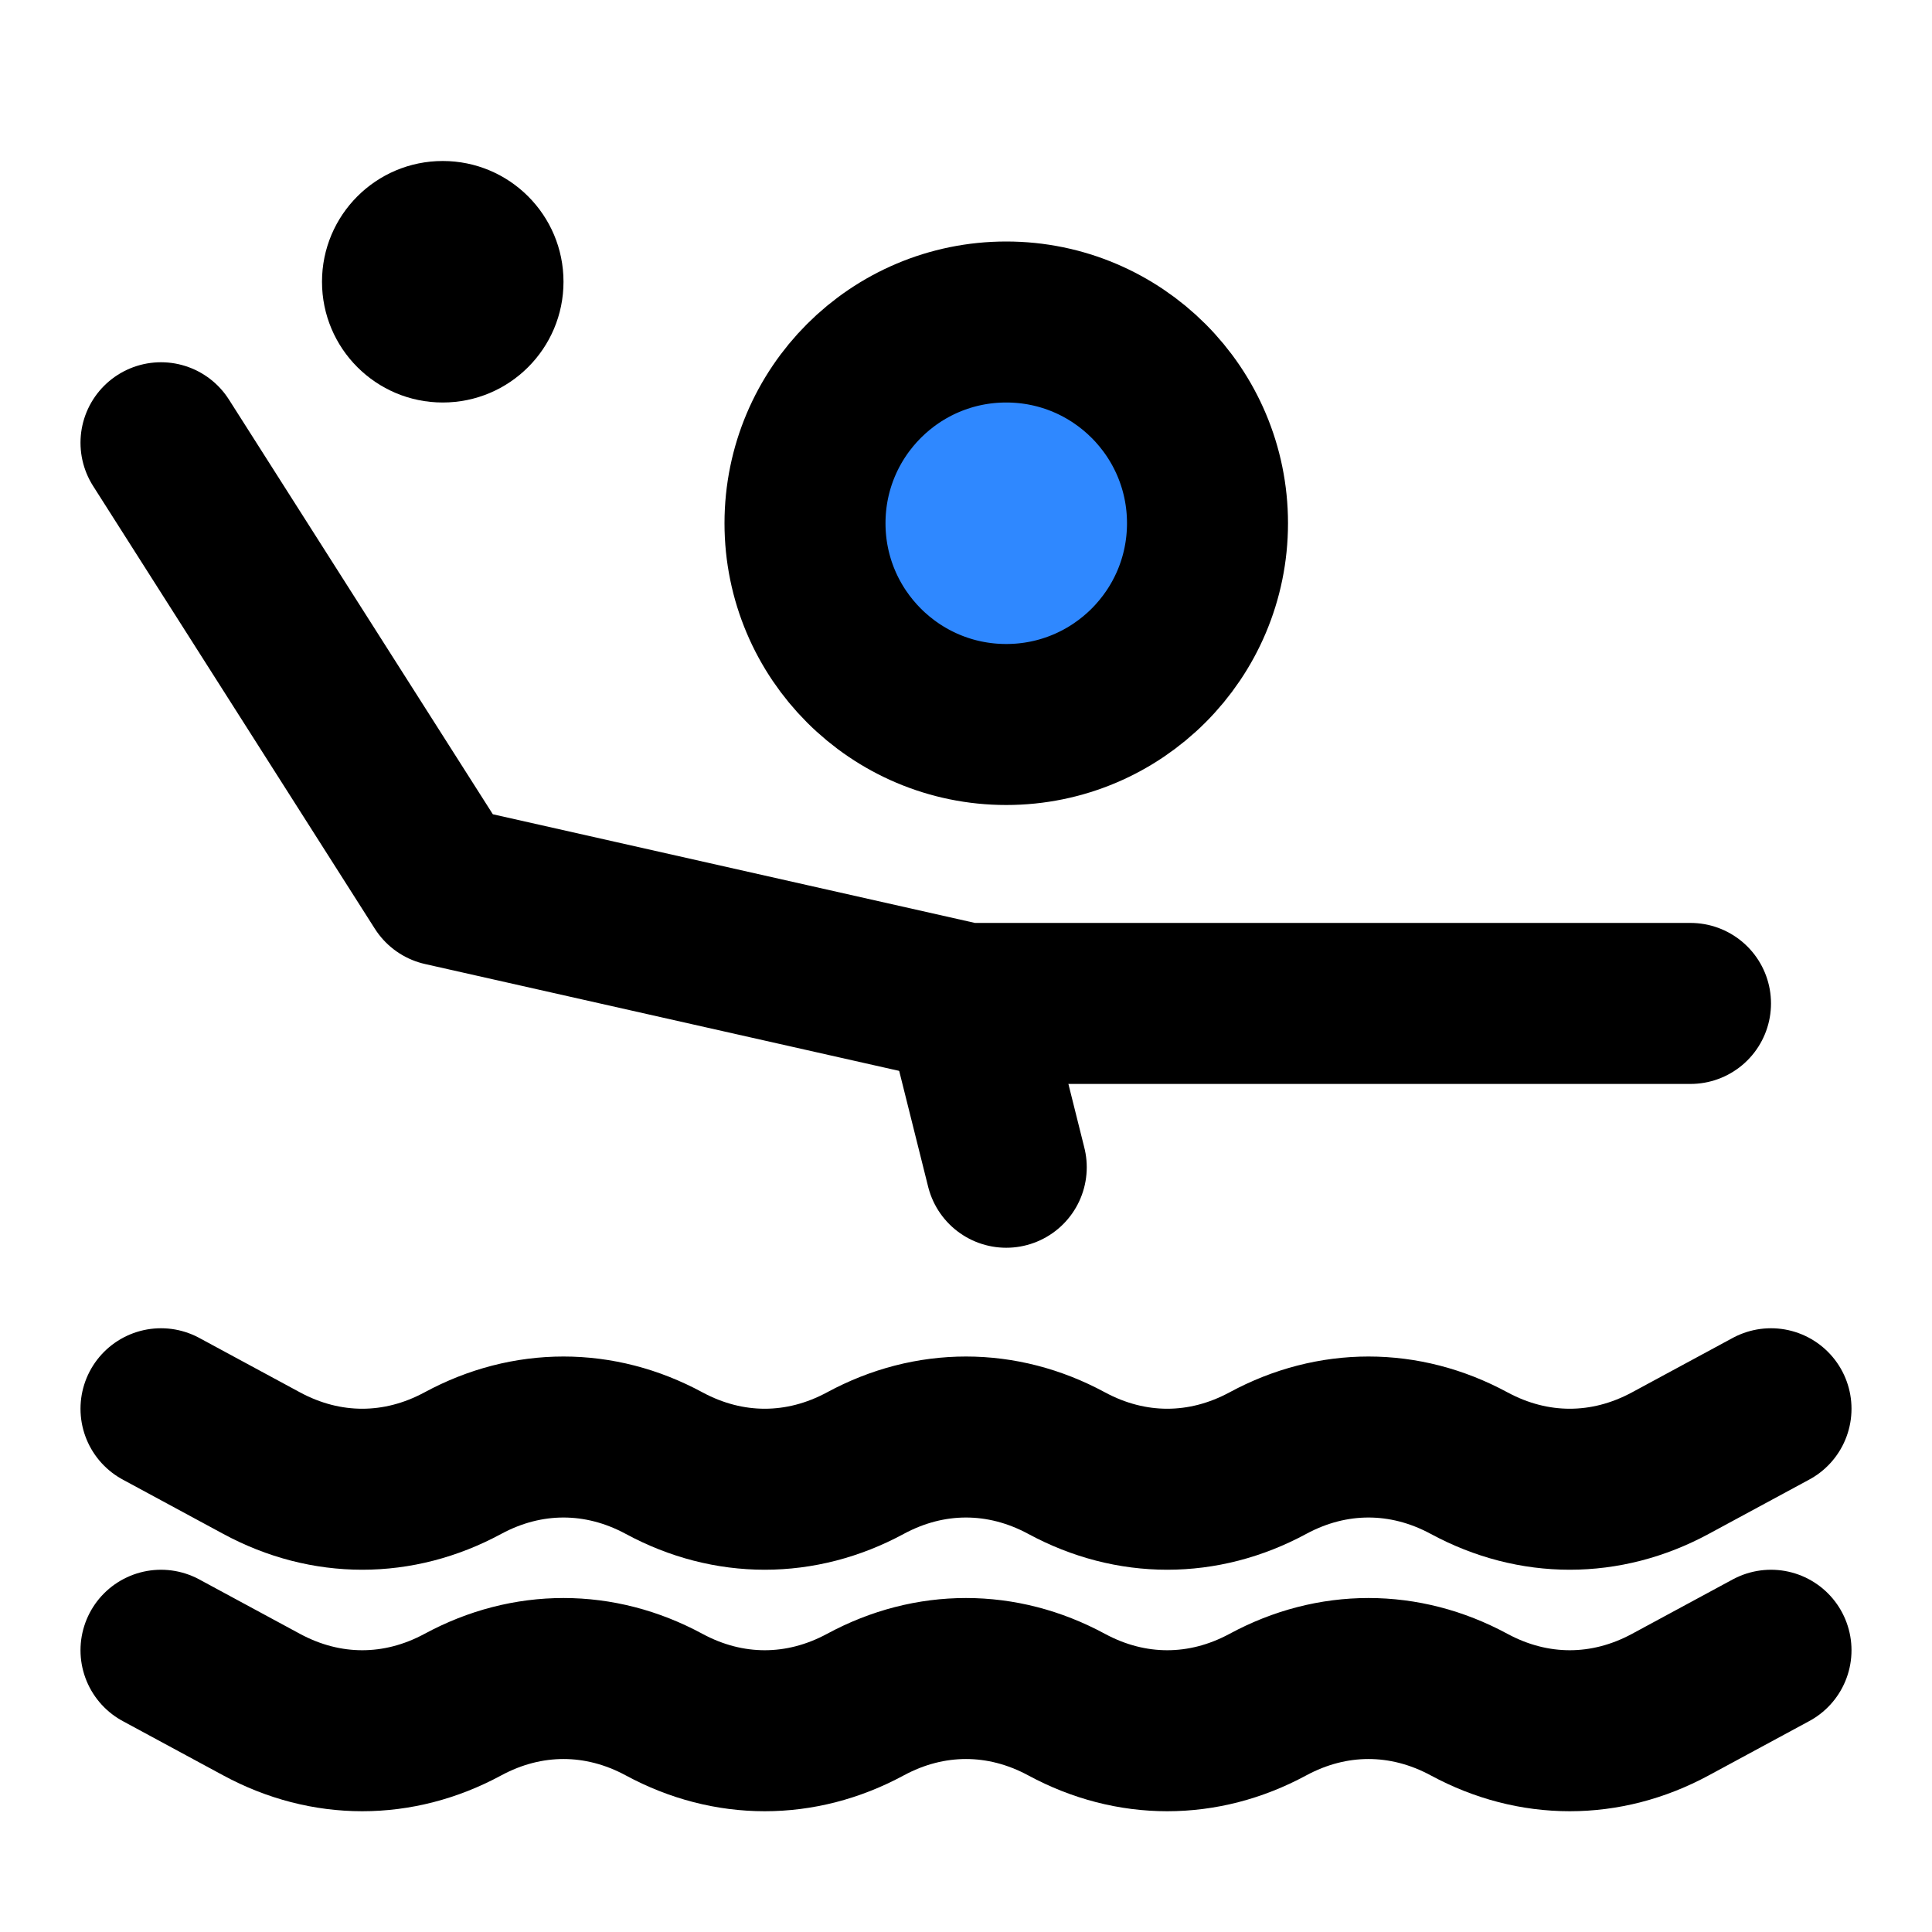 <svg xmlns="http://www.w3.org/2000/svg" width="1em" height="1em" viewBox="0 0 48 48"><g fill="none"><path stroke="#000" stroke-linecap="round" stroke-linejoin="round" stroke-miterlimit="2" stroke-width="4" d="M4 35L6.5 36.351C8.1 37.216 9.9 37.216 11.5 36.351C13.1 35.486 14.9 35.486 16.5 36.351C18.1 37.216 19.9 37.216 21.5 36.351C23.1 35.486 24.9 35.486 26.5 36.351C28.1 37.216 29.9 37.216 31.5 36.351C33.1 35.486 34.9 35.486 36.5 36.351C38.1 37.216 39.9 37.216 41.5 36.351L44 35"/><path stroke="#000" stroke-linecap="round" stroke-linejoin="round" stroke-miterlimit="2" stroke-width="4" d="M4 41L6.5 42.351C8.1 43.216 9.9 43.216 11.5 42.351C13.1 41.486 14.9 41.486 16.5 42.351C18.1 43.216 19.9 43.216 21.5 42.351C23.1 41.486 24.9 41.486 26.5 42.351C28.1 43.216 29.9 43.216 31.5 42.351C33.1 41.486 34.9 41.486 36.5 42.351C38.1 43.216 39.9 43.216 41.5 42.351L44 41"/><path fill="#2F88FF" stroke="#000" stroke-miterlimit="2" stroke-width="4" d="M25 18C27.761 18 30 15.761 30 13C30 10.239 27.761 8 25 8C22.239 8 20 10.239 20 13C20 15.761 22.239 18 25 18Z"/><path stroke="#000" stroke-linecap="round" stroke-linejoin="round" stroke-miterlimit="2" stroke-width="4" d="M25 29L24 25"/><path stroke="#000" stroke-linecap="round" stroke-linejoin="round" stroke-miterlimit="2" stroke-width="4" d="M4 11L11 22L24 24.93H42"/><path fill="#000" d="M11 10C12.657 10 14 8.657 14 7C14 5.343 12.657 4 11 4C9.343 4 8 5.343 8 7C8 8.657 9.343 10 11 10Z"/></g></svg>